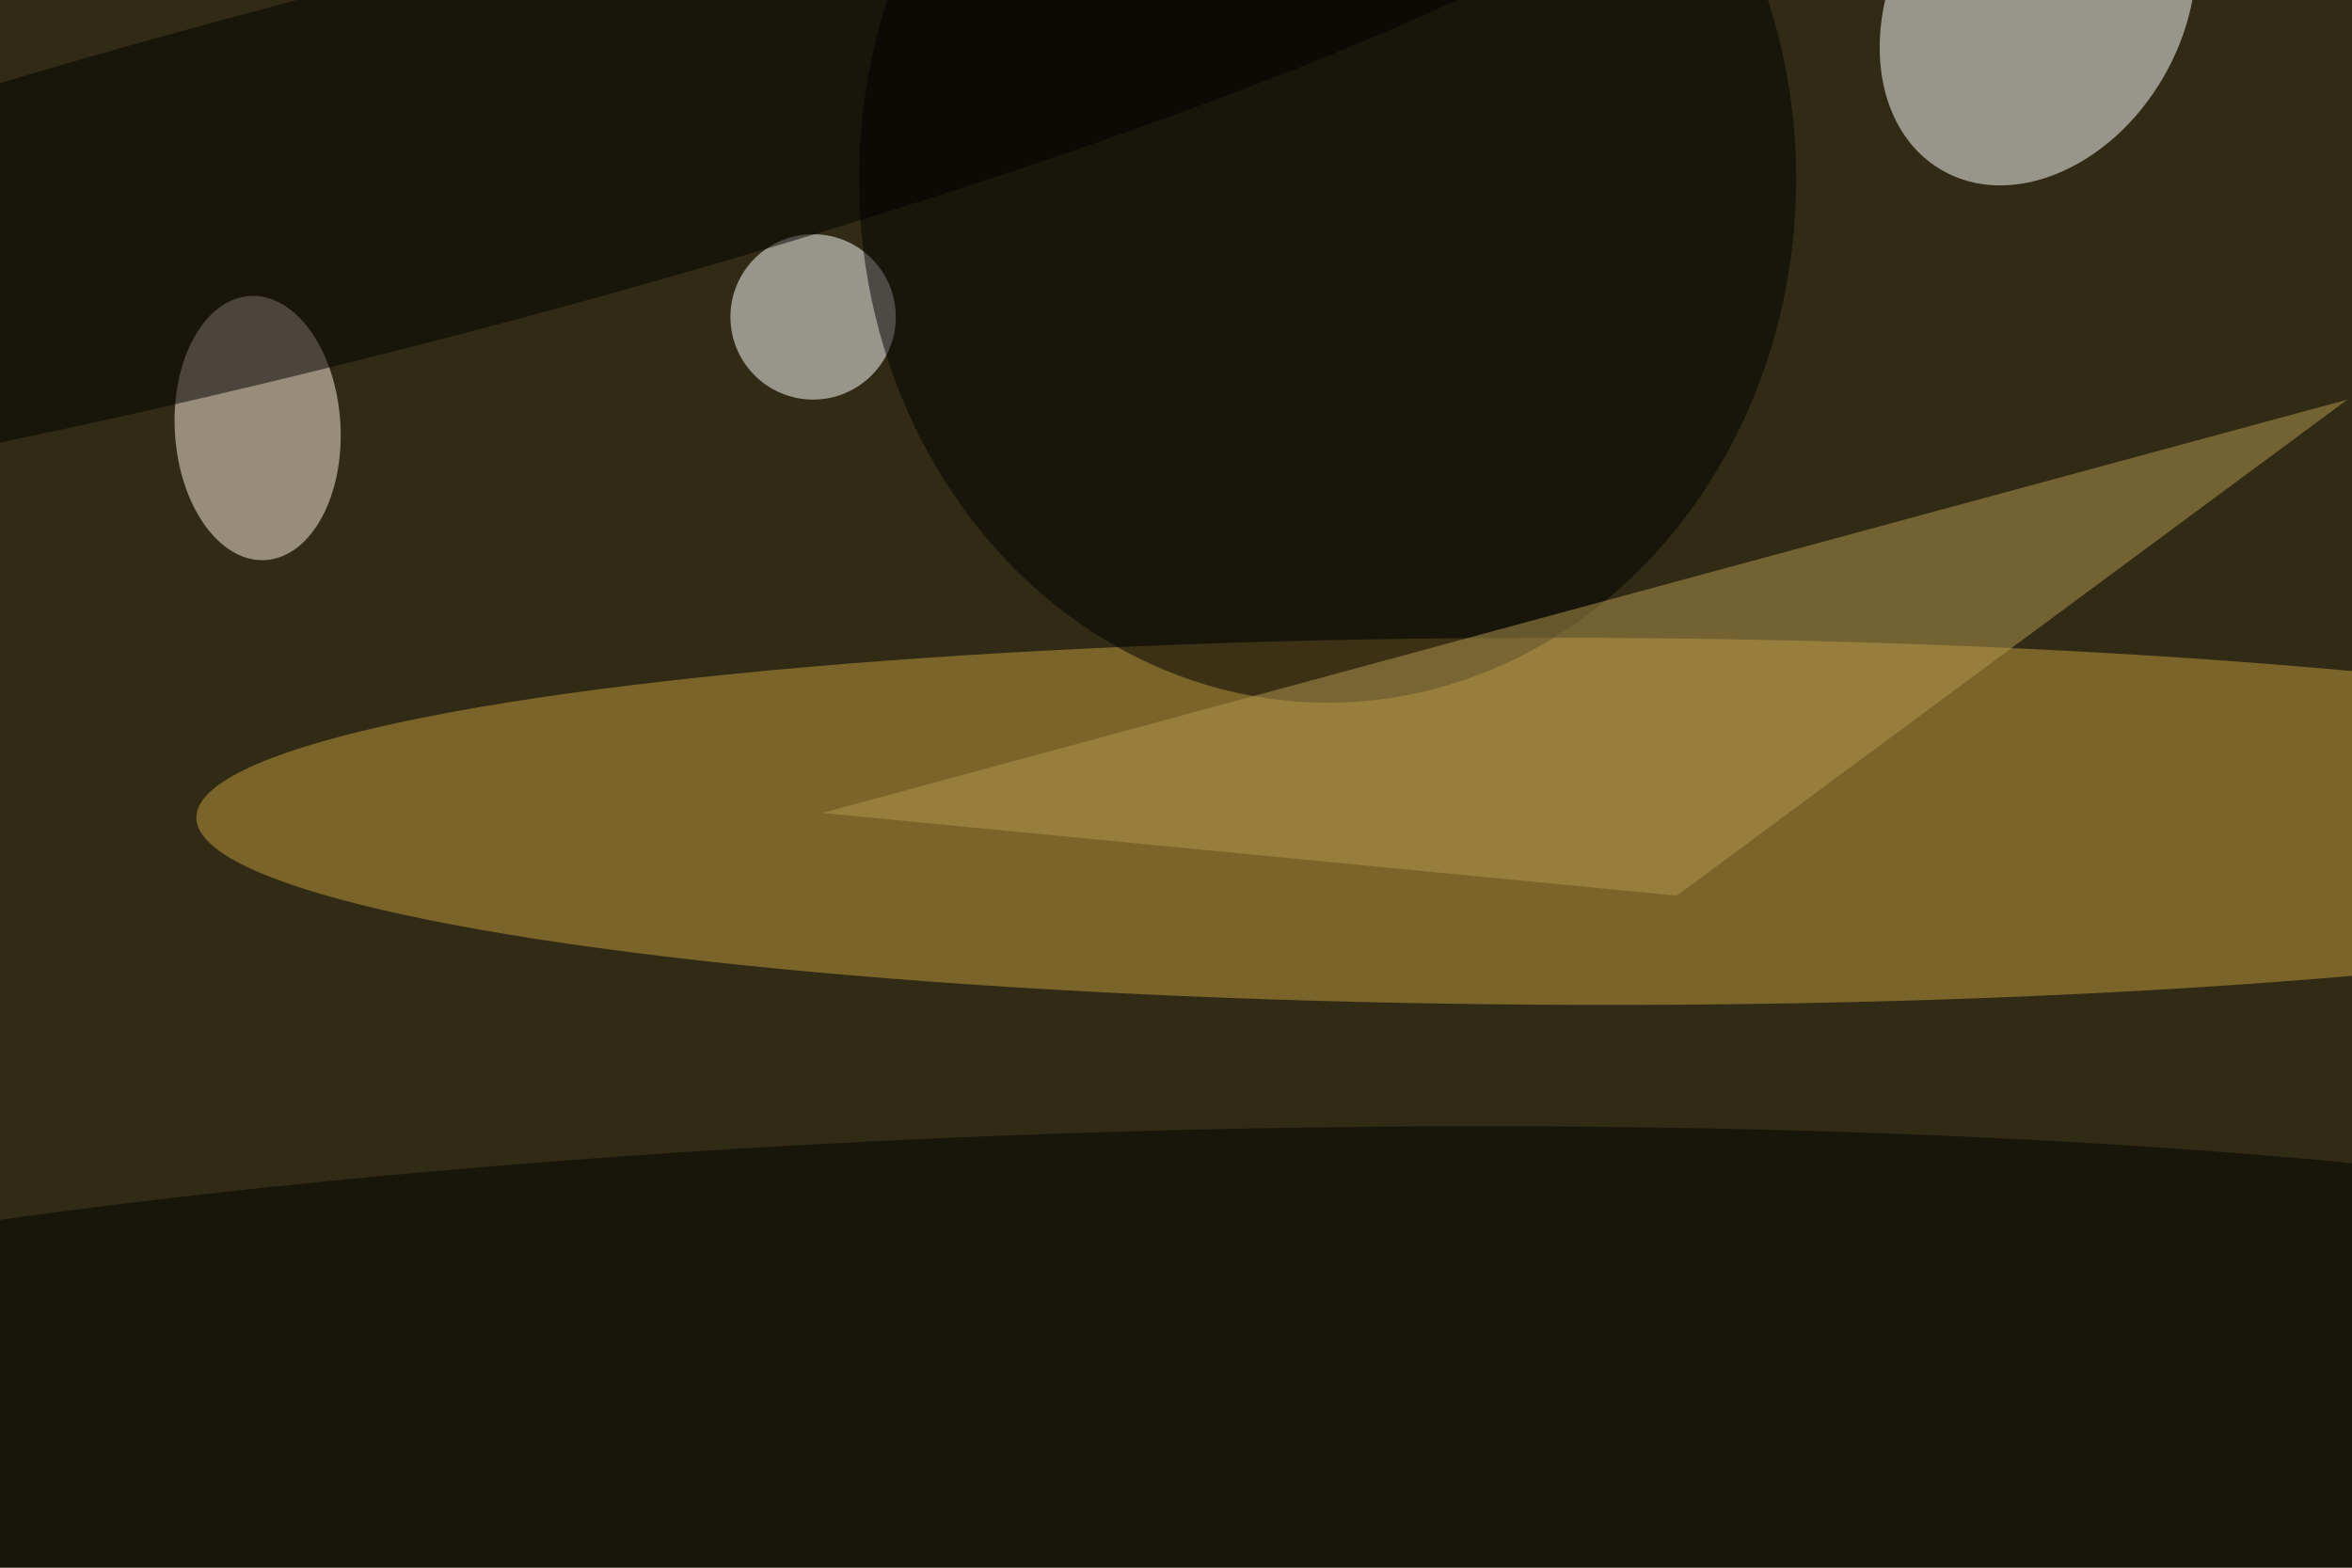 <svg xmlns="http://www.w3.org/2000/svg" viewBox="0 0 6000 4000"><filter id="b"><feGaussianBlur stdDeviation="12" /></filter><path d="M0 0h6e3v4e3H0z" fill="#312a15" /><g filter="url(#b)" transform="scale(23.438) translate(0.5 0.5)"><g transform="translate(171.532 88.915) rotate(360.159) scale(150.658 19.981)"><ellipse fill="#c39d40" fill-opacity=".502" cx="0" cy="0" rx="1" ry="1" /></g><g transform="translate(221.298 0) rotate(210.247) scale(15.79 20.837)"><ellipse fill="#fff" fill-opacity=".502" cx="0" cy="0" rx="1" ry="1" /></g><ellipse fill="#fff" fill-opacity=".502" cx="88" cy="34" rx="9" ry="9" /><g transform="translate(122.942 156.037) rotate(88.34) scale(33.378 213.475)"><ellipse fill="#000" fill-opacity=".502" cx="0" cy="0" rx="1" ry="1" /></g><g transform="translate(27.542 46.098) rotate(86.704) scale(14.399 9.018)"><ellipse fill="#ffede1" fill-opacity=".502" cx="0" cy="0" rx="1" ry="1" /></g><ellipse fill="#000" fill-opacity=".502" cx="144" cy="19" rx="51" ry="57" /><path fill="#b69950" fill-opacity=".502" d="M255 43 182 97 89 88z" /><g transform="translate(41.172 17.573) rotate(75.533) scale(19.841 145.8)"><ellipse fill="#000" fill-opacity=".502" cx="0" cy="0" rx="1" ry="1" /></g></g></svg>